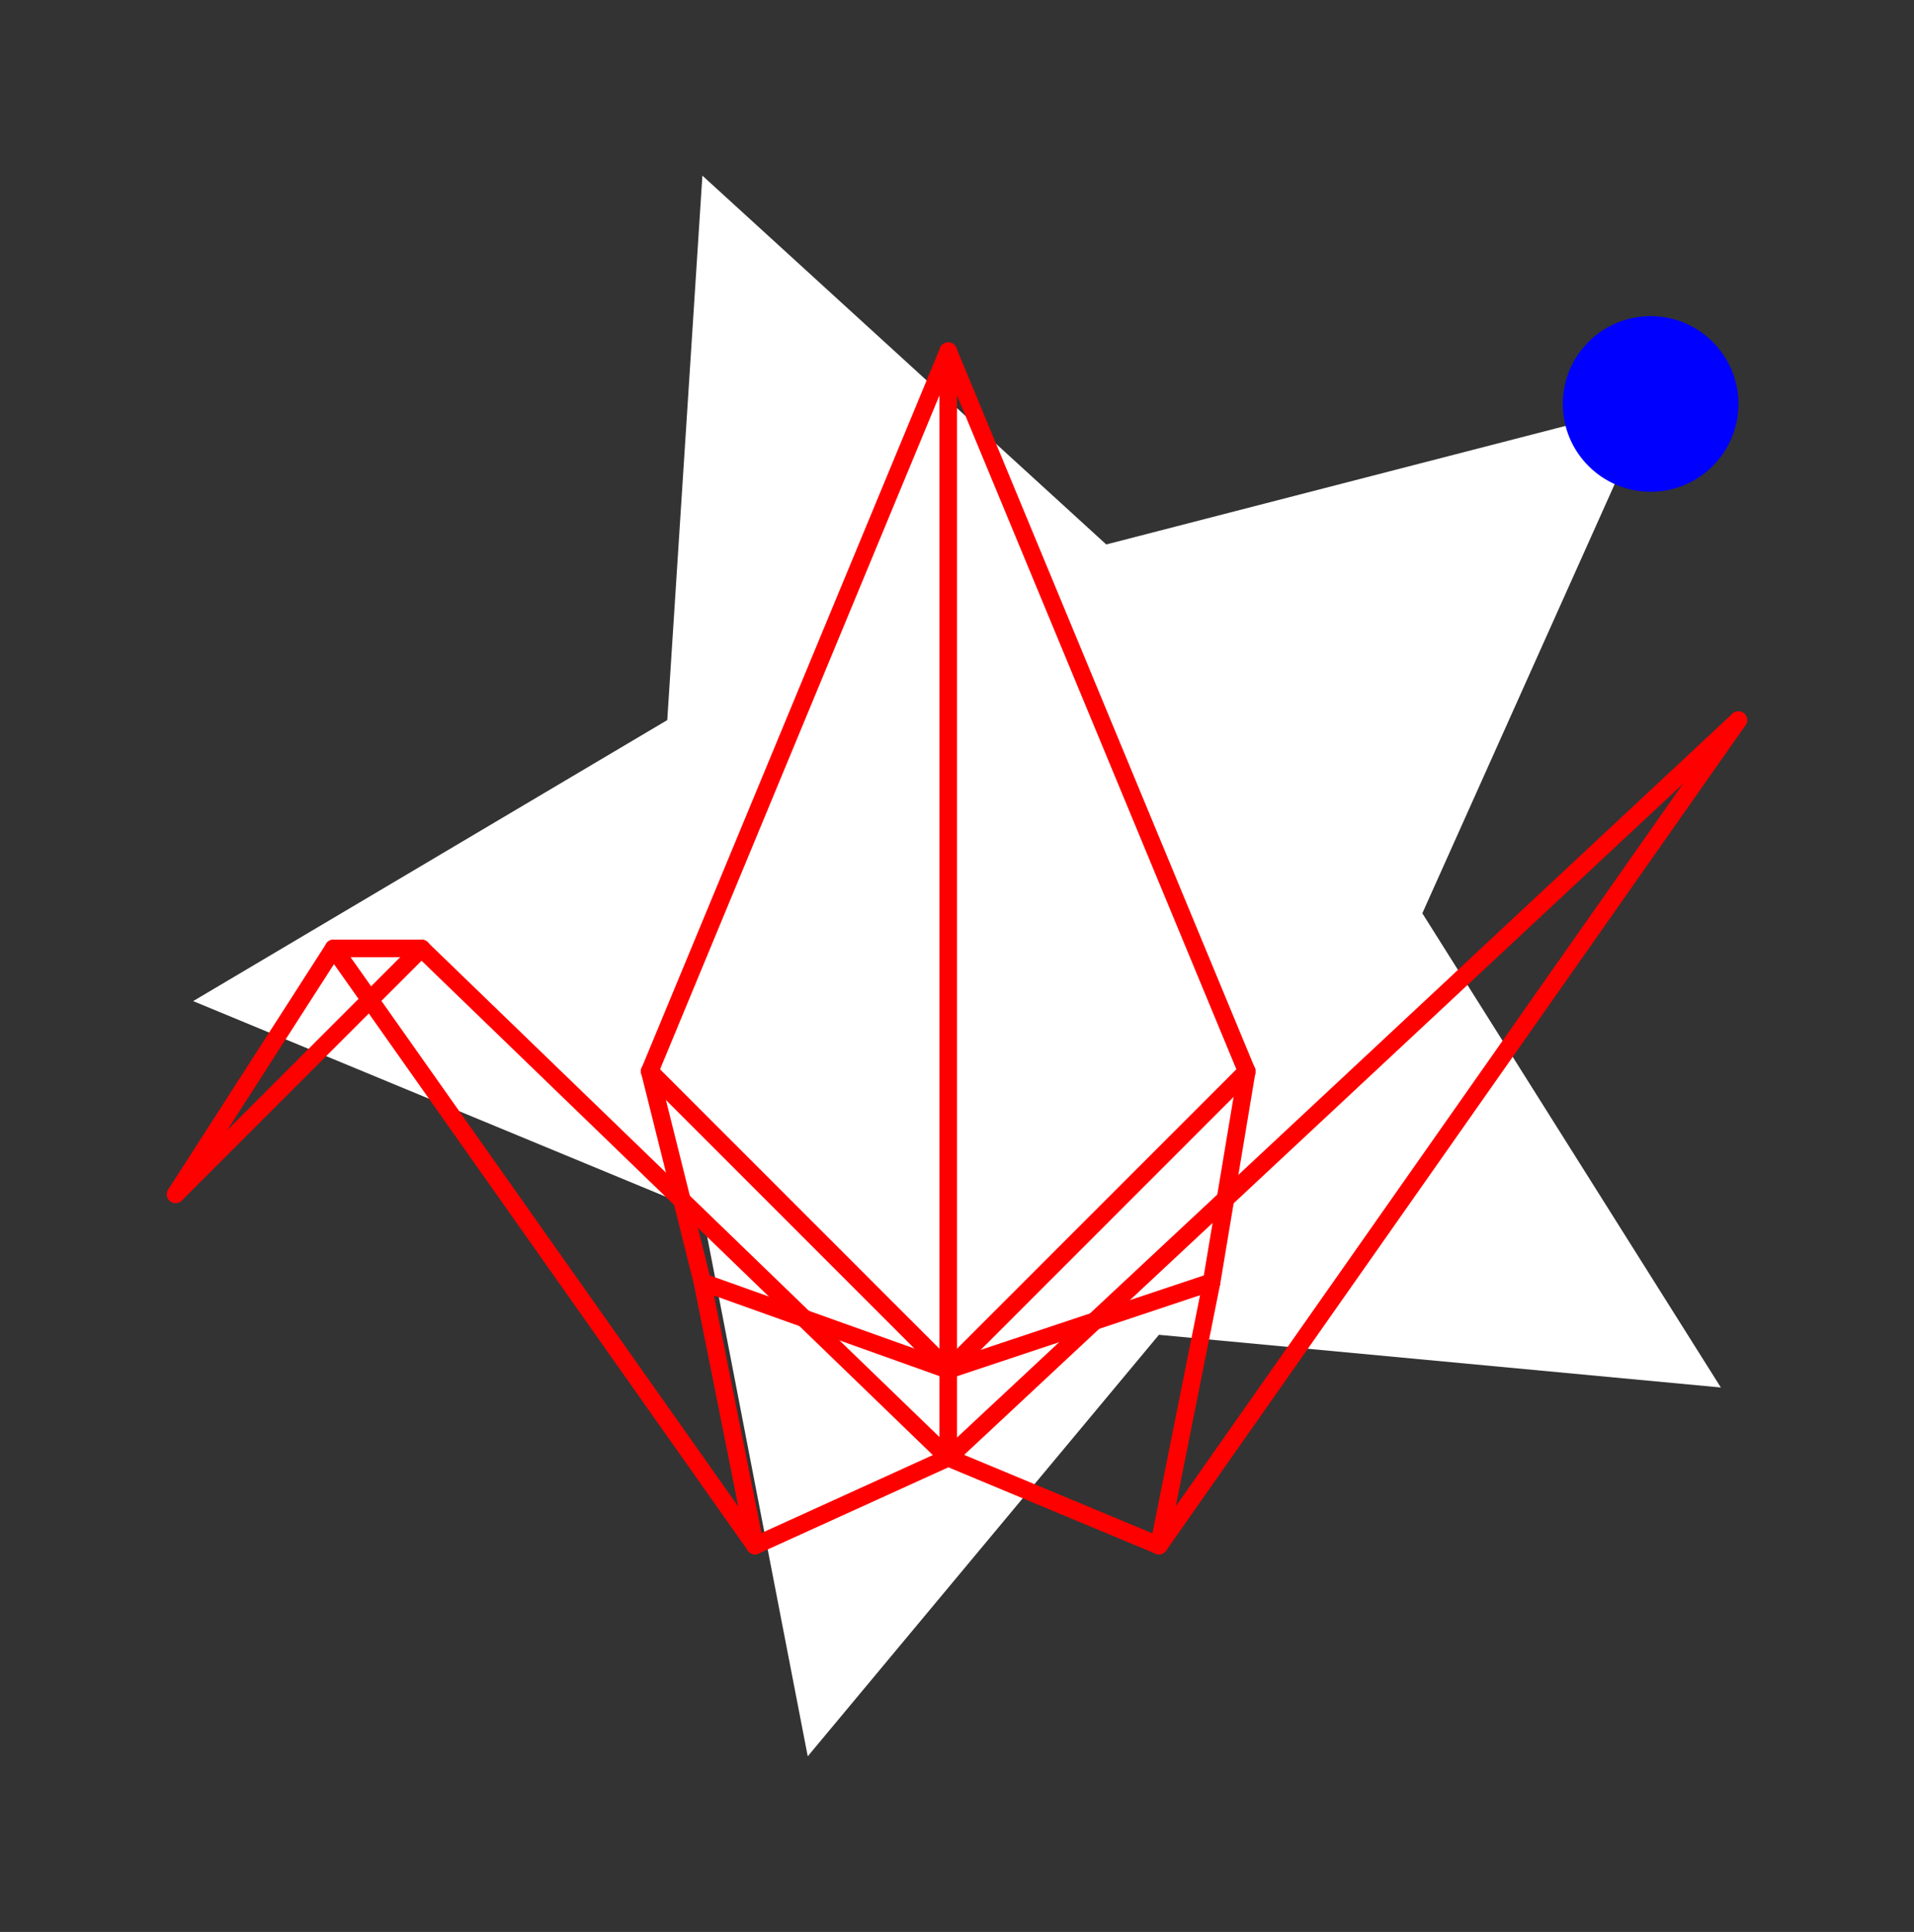 <?xml version="1.0" encoding="UTF-8" standalone="no"?>
<!DOCTYPE svg PUBLIC "-//W3C//DTD SVG 1.1//EN" "http://www.w3.org/Graphics/SVG/1.1/DTD/svg11.dtd">
<svg xmlns="http://www.w3.org/2000/svg" xmlns:xlink="http://www.w3.org/1999/xlink" viewBox="-4 -4 109 110" style="background-color: #00000066">
  <rect x="-4" y="-4" width="109" height="110" fill="#333333" stroke="none"/>
  <path d="M 94,75 L 62,72 L 42,96 L 36,65 L 7,53 L 34,37 L 36,6 L 59,27 L 90,19 L 77,48" style="fill:#ffffff; fill-rule:evenodd; stroke:none" />
  <g style="fill:none;stroke:#ff0000;stroke-linecap:round"><path d="M 50,74 L 50,16" /><path d="M 50,16 L 33,57" /><path d="M 33,57 L 50,74" /><path d="M 33,57 L 36,69" /><path d="M 36,69 L 50,74" /><path d="M 50,74 L 50,79" /><path d="M 50,79 L 39,84" /><path d="M 39,84 L 36,69" /><path d="M 50,79 L 62,84" /><path d="M 62,84 L 65,69" /><path d="M 65,69 L 50,74" /><path d="M 50,74 L 67,57" /><path d="M 67,57 L 65,69" /><path d="M 67,57 L 50,16" /><path d="M 62,84 L 95,37" /><path d="M 95,37 L 50,79" /><path d="M 39,84 L 15,50" /><path d="M 15,50 L 20,50" /><path d="M 20,50 L 50,79" /><path d="M 20,50 L 6,64" /><path d="M 6,64 L 15,50" /></g>
  <circle cx="90" cy="19" r="5px" style="fill:#0000ff80" />
</svg>
